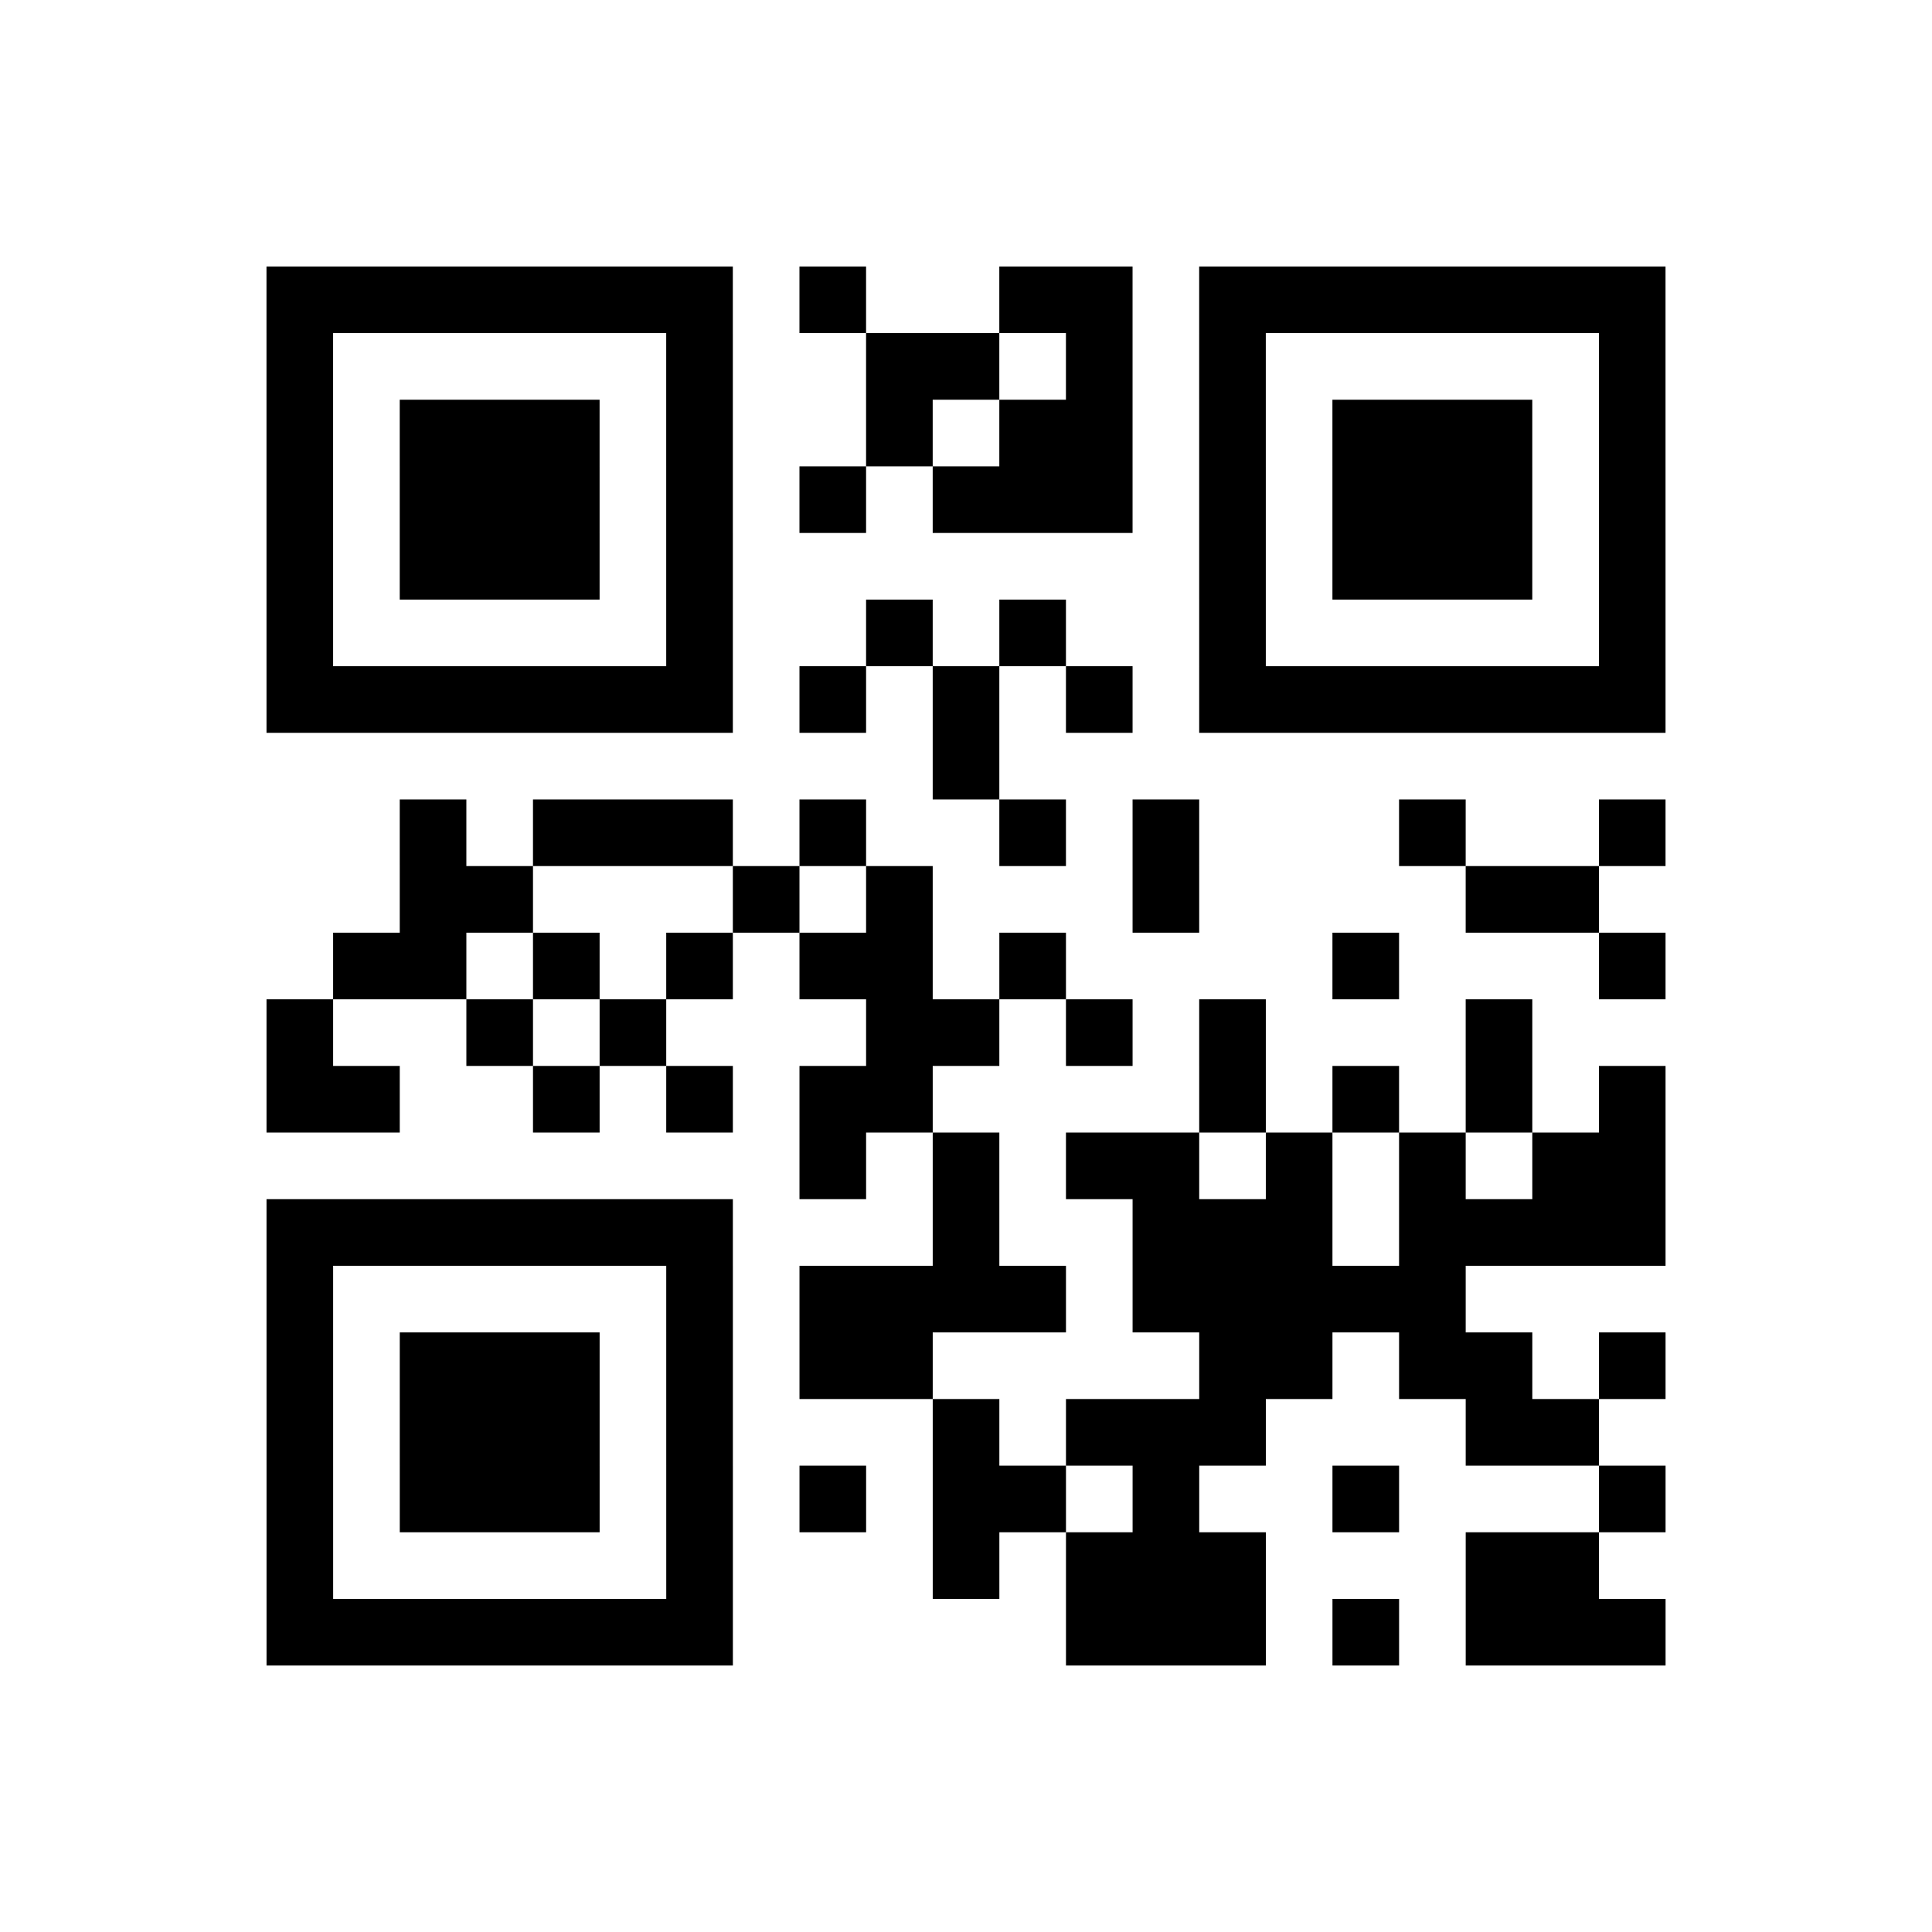 <?xml version="1.0" encoding="UTF-8"?>
<svg xmlns="http://www.w3.org/2000/svg" height="232" width="232" class="pyqrcode"><path transform="scale(8)" stroke="#000" class="pyqrline" d="M4 4.5h7m1 0h1m2 0h2m1 0h7m-21 1h1m5 0h1m2 0h2m1 0h1m1 0h1m5 0h1m-21 1h1m1 0h3m1 0h1m2 0h1m1 0h2m1 0h1m1 0h3m1 0h1m-21 1h1m1 0h3m1 0h1m1 0h1m1 0h3m1 0h1m1 0h3m1 0h1m-21 1h1m1 0h3m1 0h1m7 0h1m1 0h3m1 0h1m-21 1h1m5 0h1m2 0h1m1 0h1m2 0h1m5 0h1m-21 1h7m1 0h1m1 0h1m1 0h1m1 0h7m-11 1h1m-9 1h1m1 0h3m1 0h1m2 0h1m1 0h1m3 0h1m2 0h1m-19 1h2m3 0h1m1 0h1m3 0h1m4 0h2m-19 1h2m1 0h1m1 0h1m1 0h2m1 0h1m4 0h1m3 0h1m-21 1h1m2 0h1m1 0h1m3 0h2m1 0h1m1 0h1m3 0h1m-19 1h2m2 0h1m1 0h1m1 0h2m4 0h1m1 0h1m1 0h1m1 0h1m-13 1h1m1 0h1m1 0h2m1 0h1m1 0h1m1 0h2m-21 1h7m3 0h1m2 0h3m1 0h4m-21 1h1m5 0h1m1 0h4m1 0h5m-18 1h1m1 0h3m1 0h1m1 0h2m4 0h2m1 0h2m1 0h1m-21 1h1m1 0h3m1 0h1m3 0h1m1 0h3m3 0h2m-20 1h1m1 0h3m1 0h1m1 0h1m1 0h2m1 0h1m2 0h1m3 0h1m-21 1h1m5 0h1m3 0h1m1 0h3m3 0h2m-20 1h7m5 0h3m1 0h1m1 0h3"/></svg>

